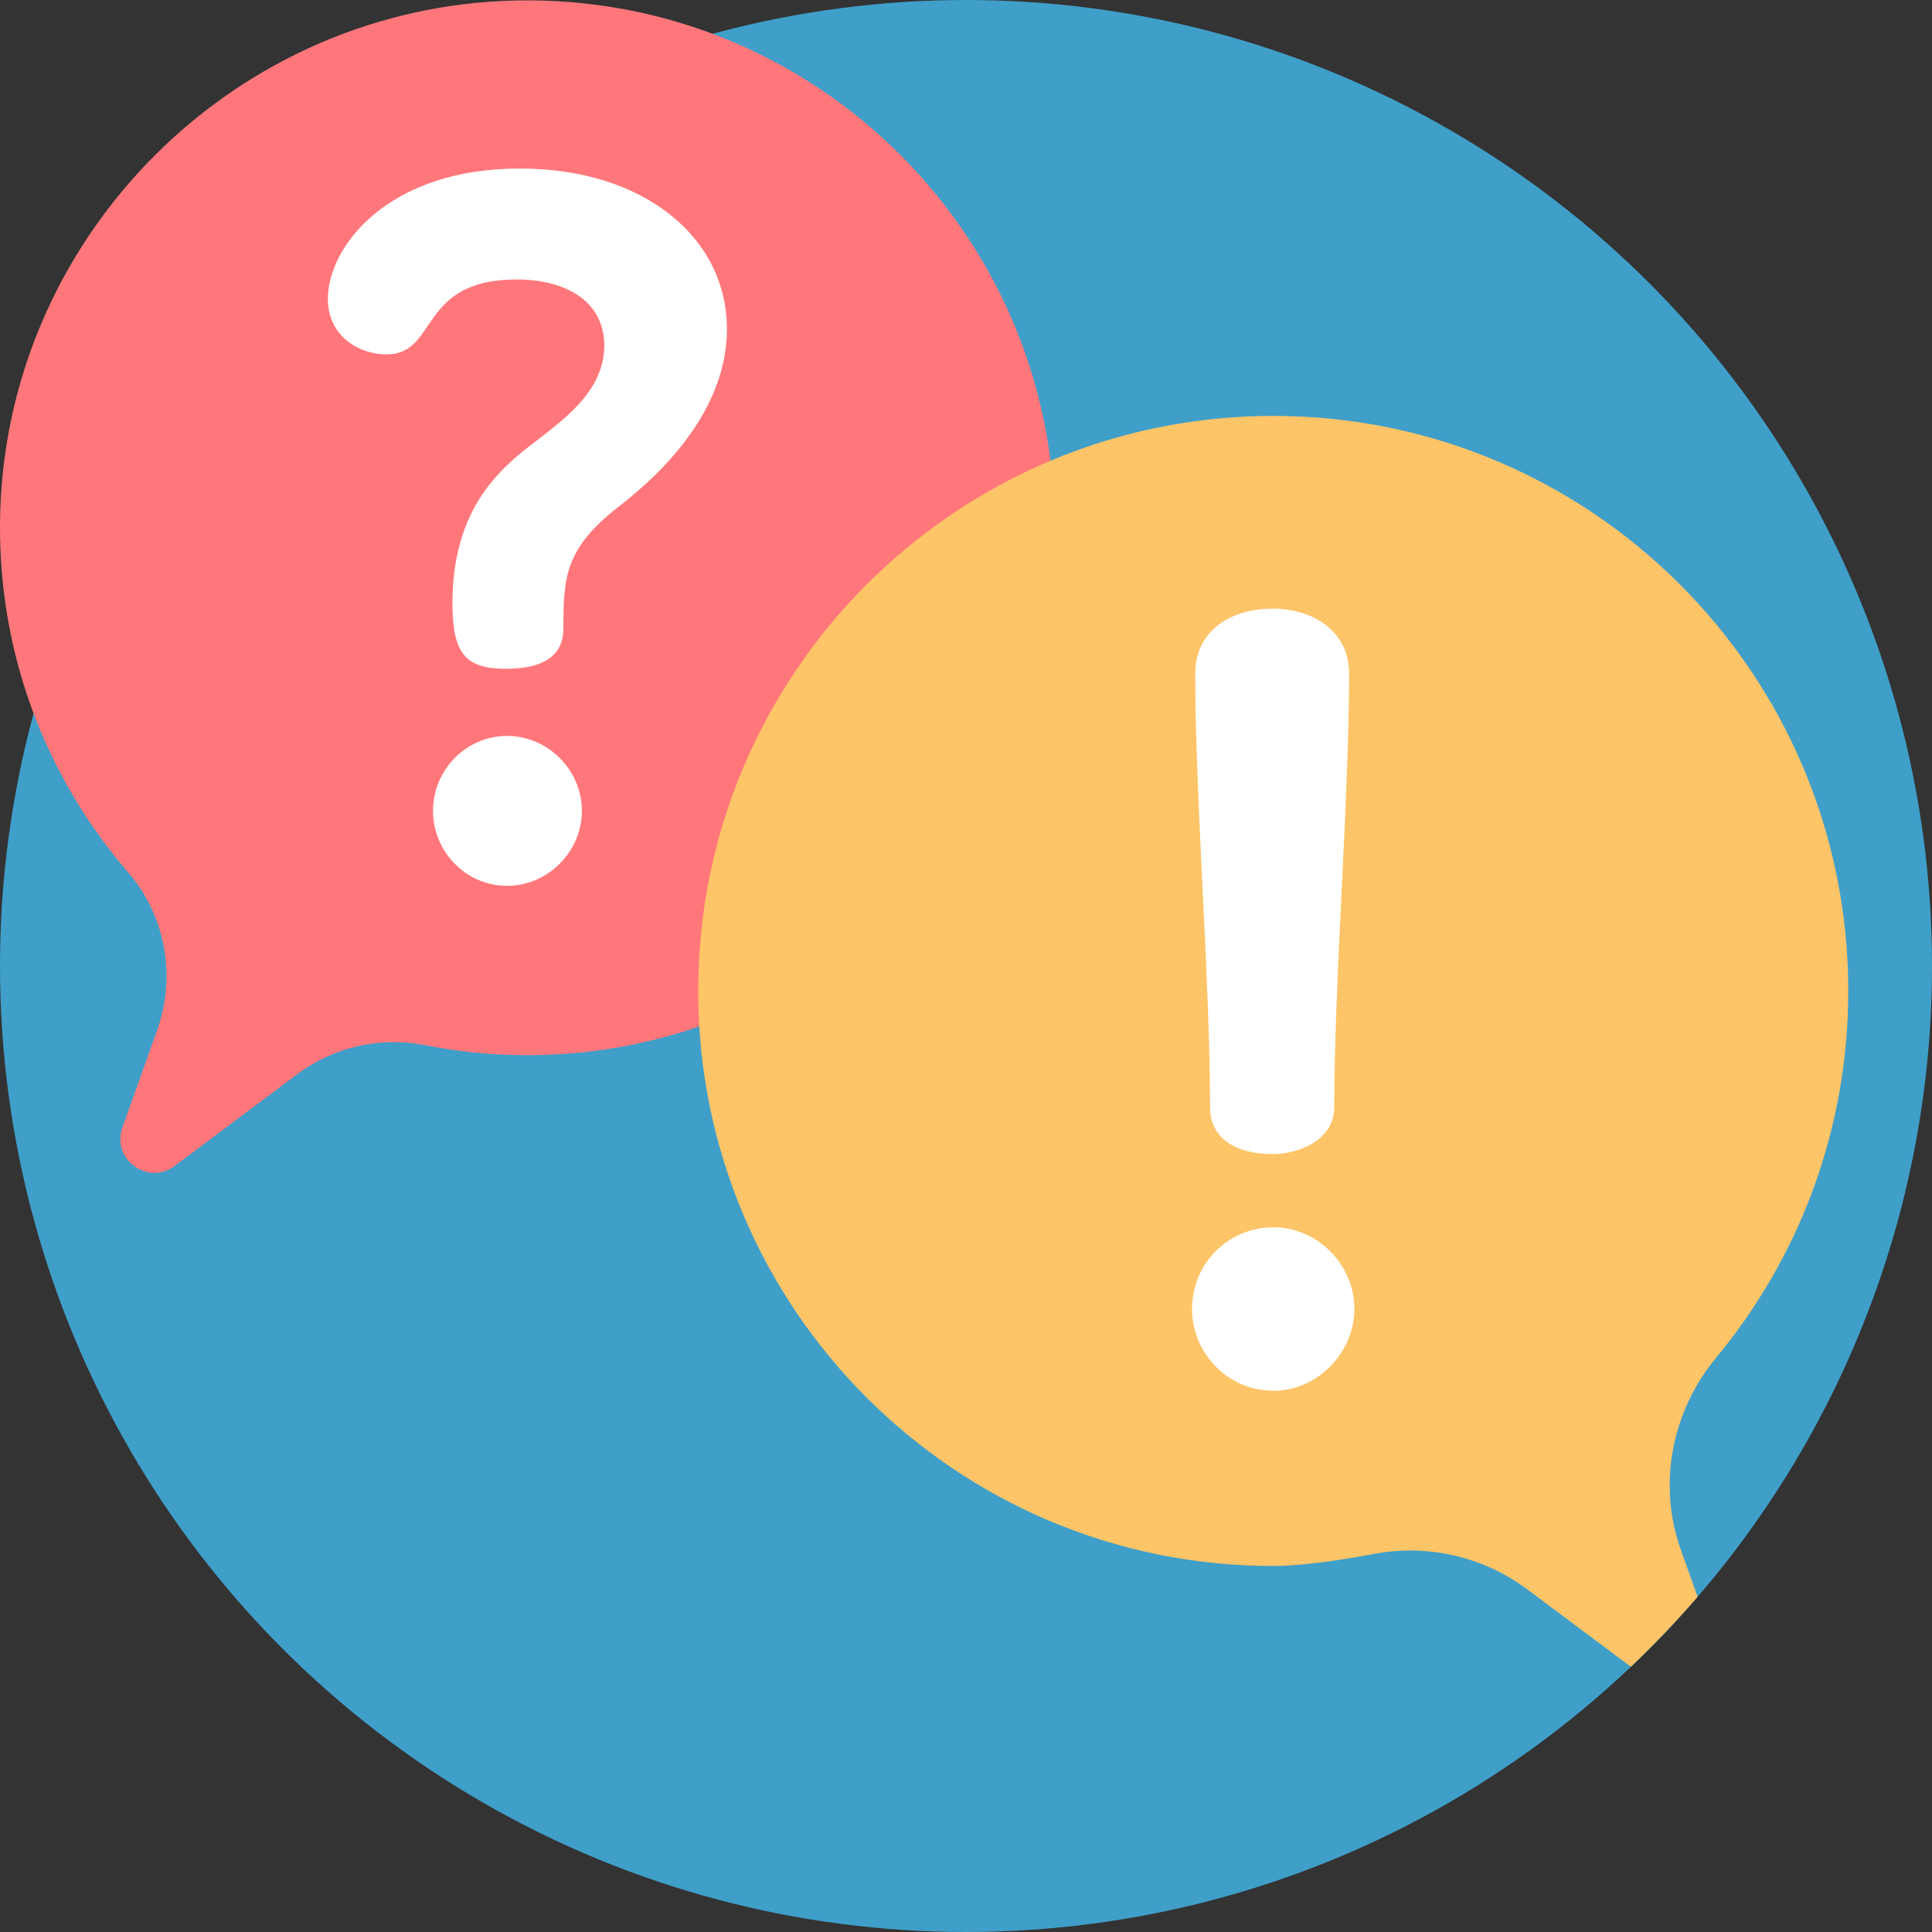 <svg class="svg-icon" xmlns="http://www.w3.org/2000/svg" viewBox="0 0 511.997 511.997" enable-background="new 0 0 511.997 511.997">
    <rect x="0" y="0" width="511.997" height="511.997" fill="#333333" stroke="none"/>
    <circle cx="256" cy="256" r="256" fill="#3F9FC9"></circle>
    <path d="m136.7.133c-73.849 1.581-134.29 61.37-136.63 135.2-1.16 36.678 11.82 70.31 33.897 95.86 9.943 11.506 12.781 27.539 7.666 41.859l-9.194 25.743c-2.99 8.373 6.707 15.53 13.827 10.205l32.609-24.388c9.703-7.257 22.02-9.956 33.912-7.614 12.379 2.439 25.341 3.245 38.672 2.143 70.14-5.804 125.45-63.808 127.97-134.14 2.889-80.55-62.43-146.59-142.73-144.87" fill="#FF777A"></path>
    <path d="m454.81 359.78c-11.828 14.273-15.579 33.562-9.352 51.01l4.42 12.382c-5.58 6.468-11.483 12.654-17.68 18.536l-27.46-20.511c-11.588-8.641-26.24-12.07-40.448-9.425-9.164 1.714-19.425 3.229-26.875 3.229-84.17 0-152.39-68.22-152.39-152.39-.01-84.08 68.29-152.39 152.39-152.39 84.16 0 152.39 68.22 152.39 152.39.002 36.926-13.14 70.791-34.992 97.16" fill="#FDC468"></path>
    <g fill="#FFFFFF">
        <path d="m358.93 346.91c0 11.53-9.843 21.654-21.373 21.654-12.375 0-21.655-10.124-21.655-21.654 0-11.813 9.281-21.655 21.655-21.655 11.531 0 21.373 9.843 21.373 21.655m-5.343-53.43c0 8.719-9.563 12.375-16.312 12.375-9 0-16.592-3.656-16.592-12.375 0-33.466-3.936-81.56-3.936-115.02 0-10.968 9-17.16 20.529-17.16 10.969 0 20.249 6.186 20.249 17.16-.002 33.467-3.938 81.56-3.938 115.02"></path>
        <path d="m163.75 134.42c-14.185 11.09-14.445 18.829-14.445 32.24 0 4.902-2.579 10.574-15.218 10.574-10.574 0-14.185-3.868-14.185-17.281 0-22.18 9.802-32.757 17.281-39.2 8.512-7.222 22.956-15.218 22.956-29.15 0-11.864-10.317-17.54-23.21-17.54-26.308 0-20.635 19.861-34.562 19.861-6.964 0-15.476-4.642-15.476-14.703 0-13.927 15.992-34.562 50.813-34.562 33.02 0 54.938 18.313 54.938 42.558s-21.923 41.786-28.888 47.2m-9.543 80.47c0 10.574-8.771 19.86-19.861 19.86-11.09 0-19.603-9.286-19.603-19.86 0-10.833 8.771-19.861 19.603-19.861s19.861 9.03 19.861 19.861"></path>
    </g>
</svg>